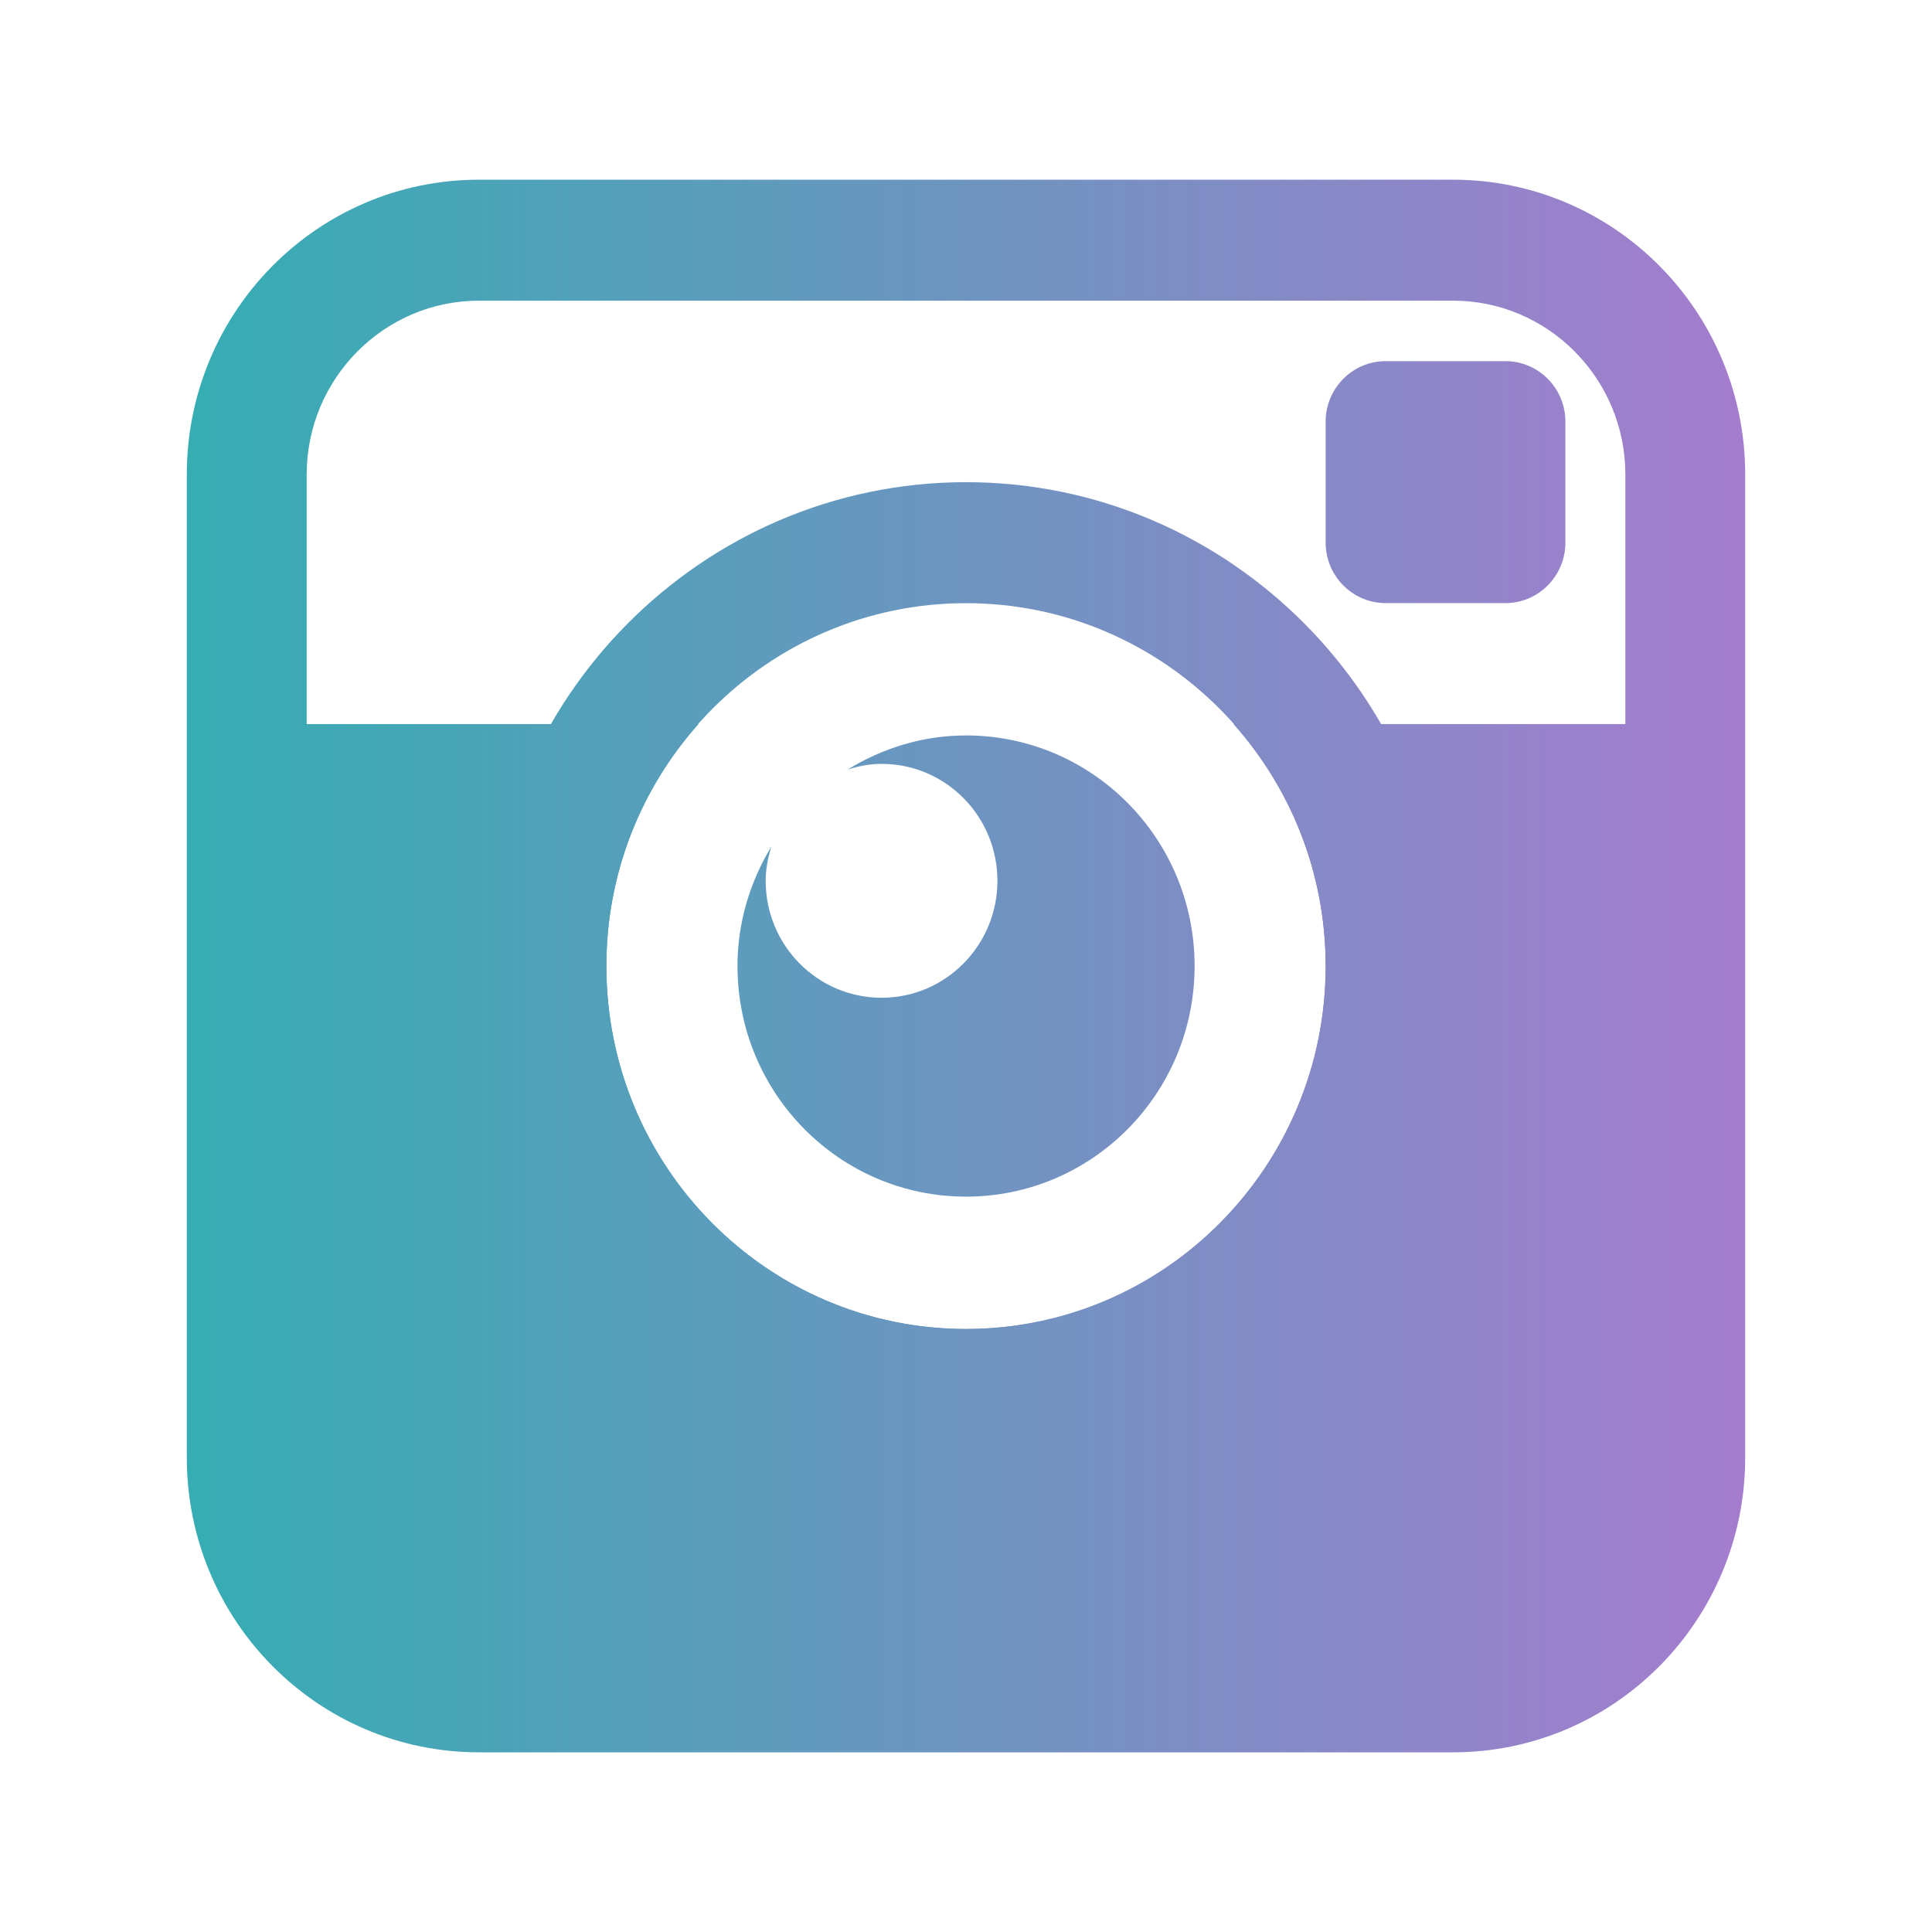 <?xml version="1.0" encoding="UTF-8" standalone="no"?>
<!-- Created with Inkscape (http://www.inkscape.org/) -->

<svg
   xmlns:dc="http://purl.org/dc/elements/1.1/"
   xmlns:cc="http://creativecommons.org/ns#"
   xmlns:rdf="http://www.w3.org/1999/02/22-rdf-syntax-ns#"
   xmlns:svg="http://www.w3.org/2000/svg"
   xmlns="http://www.w3.org/2000/svg"
   xmlns:xlink="http://www.w3.org/1999/xlink"
   xmlns:sodipodi="http://sodipodi.sourceforge.net/DTD/sodipodi-0.dtd"
   xmlns:inkscape="http://www.inkscape.org/namespaces/inkscape"
   width="80mm"
   height="80mm"
   viewBox="0 0 80 80"
   version="1.1"
   id="svg6816"
   inkscape:version="0.92.2 (5c3e80d, 2017-08-06)"
   sodipodi:docname="icon-insta.svg">
  <defs
     id="defs6810">
    <linearGradient
       inkscape:collect="always"
       id="linearGradient7768">
      <stop
         style="stop-color:#35adb3;stop-opacity:1"
         offset="0"
         id="stop7764" />
      <stop
         style="stop-color:#a57cce;stop-opacity:1"
         offset="1"
         id="stop7766" />
    </linearGradient>
    <linearGradient
       inkscape:collect="always"
       xlink:href="#linearGradient7768"
       id="linearGradient7772"
       gradientUnits="userSpaceOnUse"
       x1="0"
       y1="13"
       x2="26"
       y2="13"
       gradientTransform="matrix(2.482,0,0,2.505,7.735,224.441)" />
    <linearGradient
       inkscape:collect="always"
       xlink:href="#linearGradient7768"
       id="linearGradient7774"
       gradientUnits="userSpaceOnUse"
       x1="0"
       y1="13"
       x2="26"
       y2="13"
       gradientTransform="matrix(2.482,0,0,2.505,7.735,224.441)" />
    <linearGradient
       inkscape:collect="always"
       xlink:href="#linearGradient7768"
       id="linearGradient7776"
       gradientUnits="userSpaceOnUse"
       x1="0"
       y1="13"
       x2="26"
       y2="13" />
    <linearGradient
       inkscape:collect="always"
       xlink:href="#linearGradient7768"
       id="linearGradient7778"
       gradientUnits="userSpaceOnUse"
       x1="0"
       y1="13"
       x2="26"
       y2="13" />
    <linearGradient
       inkscape:collect="always"
       xlink:href="#linearGradient7768"
       id="linearGradient7780"
       gradientUnits="userSpaceOnUse"
       x1="0"
       y1="13"
       x2="26"
       y2="13"
       gradientTransform="matrix(2.482,0,0,2.505,7.735,224.441)" />
    <linearGradient
       inkscape:collect="always"
       xlink:href="#linearGradient7768"
       id="linearGradient7784"
       gradientUnits="userSpaceOnUse"
       x1="0"
       y1="13"
       x2="26"
       y2="13" />
    <linearGradient
       inkscape:collect="always"
       xlink:href="#linearGradient7768"
       id="linearGradient7786"
       gradientUnits="userSpaceOnUse"
       x1="0"
       y1="13"
       x2="26"
       y2="13" />
    <linearGradient
       inkscape:collect="always"
       xlink:href="#linearGradient7768"
       id="linearGradient7788"
       gradientUnits="userSpaceOnUse"
       x1="0"
       y1="13"
       x2="26"
       y2="13" />
    <linearGradient
       inkscape:collect="always"
       xlink:href="#linearGradient7768"
       id="linearGradient7790"
       gradientUnits="userSpaceOnUse"
       x1="0"
       y1="13"
       x2="26"
       y2="13" />
    <linearGradient
       inkscape:collect="always"
       xlink:href="#linearGradient7768"
       id="linearGradient7792"
       gradientUnits="userSpaceOnUse"
       x1="0"
       y1="13"
       x2="26"
       y2="13" />
    <linearGradient
       inkscape:collect="always"
       xlink:href="#linearGradient7768"
       id="linearGradient7794"
       gradientUnits="userSpaceOnUse"
       x1="0"
       y1="13"
       x2="26"
       y2="13" />
    <linearGradient
       inkscape:collect="always"
       xlink:href="#linearGradient7768"
       id="linearGradient7796"
       gradientUnits="userSpaceOnUse"
       x1="0"
       y1="13"
       x2="26"
       y2="13" />
    <linearGradient
       inkscape:collect="always"
       xlink:href="#linearGradient7768"
       id="linearGradient7798"
       gradientUnits="userSpaceOnUse"
       x1="0"
       y1="13"
       x2="26"
       y2="13" />
    <linearGradient
       inkscape:collect="always"
       xlink:href="#linearGradient7768"
       id="linearGradient7800"
       gradientUnits="userSpaceOnUse"
       x1="0"
       y1="13"
       x2="26"
       y2="13" />
    <linearGradient
       inkscape:collect="always"
       xlink:href="#linearGradient7768"
       id="linearGradient7802"
       gradientUnits="userSpaceOnUse"
       x1="0"
       y1="13"
       x2="26"
       y2="13" />
    <linearGradient
       inkscape:collect="always"
       xlink:href="#linearGradient7768"
       id="linearGradient7804"
       gradientUnits="userSpaceOnUse"
       x1="0"
       y1="13"
       x2="26"
       y2="13" />
    <linearGradient
       inkscape:collect="always"
       xlink:href="#linearGradient7768"
       id="linearGradient7806"
       gradientUnits="userSpaceOnUse"
       x1="0"
       y1="13"
       x2="26"
       y2="13" />
    <linearGradient
       inkscape:collect="always"
       xlink:href="#linearGradient7768"
       id="linearGradient7808"
       gradientUnits="userSpaceOnUse"
       x1="0"
       y1="13"
       x2="26"
       y2="13" />
    <linearGradient
       inkscape:collect="always"
       xlink:href="#linearGradient7768"
       id="linearGradient7810"
       gradientUnits="userSpaceOnUse"
       x1="0"
       y1="13"
       x2="26"
       y2="13" />
    <linearGradient
       inkscape:collect="always"
       xlink:href="#linearGradient7768"
       id="linearGradient7812"
       gradientUnits="userSpaceOnUse"
       x1="0"
       y1="13"
       x2="26"
       y2="13" />
  </defs>
  <sodipodi:namedview
     id="base"
     pagecolor="#ffffff"
     bordercolor="#666666"
     borderopacity="1.0"
     inkscape:pageopacity="0.0"
     inkscape:pageshadow="2"
     inkscape:zoom="1.1136932"
     inkscape:cx="140.38676"
     inkscape:cy="190.57684"
     inkscape:document-units="mm"
     inkscape:current-layer="layer1"
     showgrid="false"
     inkscape:showpageshadow="false"
     inkscape:window-width="1920"
     inkscape:window-height="1001"
     inkscape:window-x="-9"
     inkscape:window-y="-9"
     inkscape:window-maximized="1" />
  <g
     inkscape:label="Layer 1"
     inkscape:groupmode="layer"
     id="layer1"
     transform="translate(0,-217)">
    <g
       id="g3777">
      <path
         inkscape:connector-curvature="0"
         style="fill:url(#linearGradient7772);fill-opacity:1;stroke-width:2.493"
         d="m 57.374,241.973 c -1.368,0 -2.482,-1.125 -2.482,-2.505 v -5.009 c 0,-1.38 1.114,-2.505 2.482,-2.505 h 4.964 c 1.368,0 2.482,1.125 2.482,2.505 v 5.009 c 0,1.38 -1.114,2.505 -2.482,2.505 z"
         id="path1598" />
      <path
         inkscape:connector-curvature="0"
         style="fill:url(#linearGradient7774);fill-opacity:1;stroke-width:2.493"
         d="m 40,247.453 c -1.802,0 -3.465,0.533 -4.897,1.41 0.447,-0.14 0.911,-0.233 1.4,-0.233 2.651,0 4.798,2.166 4.798,4.844 0,2.67 -2.147,4.841 -4.798,4.841 -2.651,0 -4.798,-2.169 -4.798,-4.841 0,-0.498 0.097,-0.967 0.233,-1.415 -0.874,1.445 -1.4,3.123 -1.4,4.941 0,5.277 4.232,9.55 9.464,9.55 5.224,0 9.464,-4.27 9.464,-9.55 0,-5.28 -4.242,-9.547 -9.466,-9.547 z"
         id="path1600" />
      <g
         transform="matrix(2.482,0,0,2.505,7.735,224.441)"
         style="fill:url(#linearGradient7778);fill-opacity:1"
         id="g1604">
        <path
           inkscape:connector-curvature="0"
           style="fill:url(#linearGradient7776);fill-opacity:1"
           d="m 13,7 c 3.313,0 6,2.686 6,6 0,3.314 -2.688,6 -6,6 C 9.687,19 7,16.314 7,13 7,9.686 9.687,7 13,7 m 0,-2 c -4.411,0 -8,3.589 -8,8 0,4.411 3.589,8 8,8 4.411,0 8,-3.589 8,-8 0,-4.411 -3.589,-8 -8,-8 z"
           id="path1602" />
      </g>
      <path
         inkscape:connector-curvature="0"
         style="fill:url(#linearGradient7780);fill-opacity:1;stroke-width:2.493"
         d="M 60.166,224.441 H 19.834 c -6.684,0 -12.099,5.465 -12.099,12.21 v 40.699 c 0,6.745 5.416,12.21 12.099,12.21 h 40.332 c 6.684,0 12.099,-5.465 12.099,-12.21 v -40.699 c 0,-6.745 -5.416,-12.21 -12.099,-12.21 z m 7.136,22.541 H 51.077 c 2.365,2.662 3.815,6.164 3.815,10.018 0,8.3 -6.671,15.027 -14.892,15.027 -8.223,0 -14.892,-6.727 -14.892,-15.027 0,-3.854 1.449,-7.358 3.815,-10.018 H 12.699 v -10.331 c 0,-3.97 3.202,-7.201 7.136,-7.201 h 40.332 c 3.936,0 7.136,3.231 7.136,7.201 z"
         id="path1606" />
    </g>
    <g
       style="fill:url(#linearGradient7784);fill-opacity:1"
       id="g1610"
       transform="matrix(2.453,0,0,2.472,8.114,224.861)" />
    <g
       style="fill:url(#linearGradient7786);fill-opacity:1"
       id="g1612"
       transform="matrix(2.453,0,0,2.472,8.114,224.861)" />
    <g
       style="fill:url(#linearGradient7788);fill-opacity:1"
       id="g1614"
       transform="matrix(2.453,0,0,2.472,8.114,224.861)" />
    <g
       style="fill:url(#linearGradient7790);fill-opacity:1"
       id="g1616"
       transform="matrix(2.453,0,0,2.472,8.114,224.861)" />
    <g
       style="fill:url(#linearGradient7792);fill-opacity:1"
       id="g1618"
       transform="matrix(2.453,0,0,2.472,8.114,224.861)" />
    <g
       style="fill:url(#linearGradient7794);fill-opacity:1"
       id="g1620"
       transform="matrix(2.453,0,0,2.472,8.114,224.861)" />
    <g
       style="fill:url(#linearGradient7796);fill-opacity:1"
       id="g1622"
       transform="matrix(2.453,0,0,2.472,8.114,224.861)" />
    <g
       style="fill:url(#linearGradient7798);fill-opacity:1"
       id="g1624"
       transform="matrix(2.453,0,0,2.472,8.114,224.861)" />
    <g
       style="fill:url(#linearGradient7800);fill-opacity:1"
       id="g1626"
       transform="matrix(2.453,0,0,2.472,8.114,224.861)" />
    <g
       style="fill:url(#linearGradient7802);fill-opacity:1"
       id="g1628"
       transform="matrix(2.453,0,0,2.472,8.114,224.861)" />
    <g
       style="fill:url(#linearGradient7804);fill-opacity:1"
       id="g1630"
       transform="matrix(2.453,0,0,2.472,8.114,224.861)" />
    <g
       style="fill:url(#linearGradient7806);fill-opacity:1"
       id="g1632"
       transform="matrix(2.453,0,0,2.472,8.114,224.861)" />
    <g
       style="fill:url(#linearGradient7808);fill-opacity:1"
       id="g1634"
       transform="matrix(2.453,0,0,2.472,8.114,224.861)" />
    <g
       style="fill:url(#linearGradient7810);fill-opacity:1"
       id="g1636"
       transform="matrix(2.453,0,0,2.472,8.114,224.861)" />
    <g
       style="fill:url(#linearGradient7812);fill-opacity:1"
       id="g1638"
       transform="matrix(2.453,0,0,2.472,8.114,224.861)" />
    <g
       style="fill:#32d5c4;fill-opacity:1"
       id="g1659"
       transform="matrix(1.643,0,0,1.594,-257.037,237.786)" />
    <g
       style="fill:#32d5c4;fill-opacity:1"
       id="g1661"
       transform="matrix(1.643,0,0,1.594,-257.037,237.786)" />
    <g
       style="fill:#32d5c4;fill-opacity:1"
       id="g1663"
       transform="matrix(1.643,0,0,1.594,-257.037,237.786)" />
    <g
       style="fill:#32d5c4;fill-opacity:1"
       id="g1665"
       transform="matrix(1.643,0,0,1.594,-257.037,237.786)" />
    <g
       style="fill:#32d5c4;fill-opacity:1"
       id="g1667"
       transform="matrix(1.643,0,0,1.594,-257.037,237.786)" />
    <g
       style="fill:#32d5c4;fill-opacity:1"
       id="g1669"
       transform="matrix(1.643,0,0,1.594,-257.037,237.786)" />
    <g
       style="fill:#32d5c4;fill-opacity:1"
       id="g1671"
       transform="matrix(1.643,0,0,1.594,-257.037,237.786)" />
    <g
       style="fill:#32d5c4;fill-opacity:1"
       id="g1673"
       transform="matrix(1.643,0,0,1.594,-257.037,237.786)" />
    <g
       style="fill:#32d5c4;fill-opacity:1"
       id="g1675"
       transform="matrix(1.643,0,0,1.594,-257.037,237.786)" />
    <g
       style="fill:#32d5c4;fill-opacity:1"
       id="g1677"
       transform="matrix(1.643,0,0,1.594,-257.037,237.786)" />
    <g
       style="fill:#32d5c4;fill-opacity:1"
       id="g1679"
       transform="matrix(1.643,0,0,1.594,-257.037,237.786)" />
    <g
       style="fill:#32d5c4;fill-opacity:1"
       id="g1681"
       transform="matrix(1.643,0,0,1.594,-257.037,237.786)" />
    <g
       style="fill:#32d5c4;fill-opacity:1"
       id="g1683"
       transform="matrix(1.643,0,0,1.594,-257.037,237.786)" />
    <g
       style="fill:#32d5c4;fill-opacity:1"
       id="g1685"
       transform="matrix(1.643,0,0,1.594,-257.037,237.786)" />
    <g
       style="fill:#32d5c4;fill-opacity:1"
       id="g1687"
       transform="matrix(1.643,0,0,1.594,-257.037,237.786)" />
  </g>
</svg>
